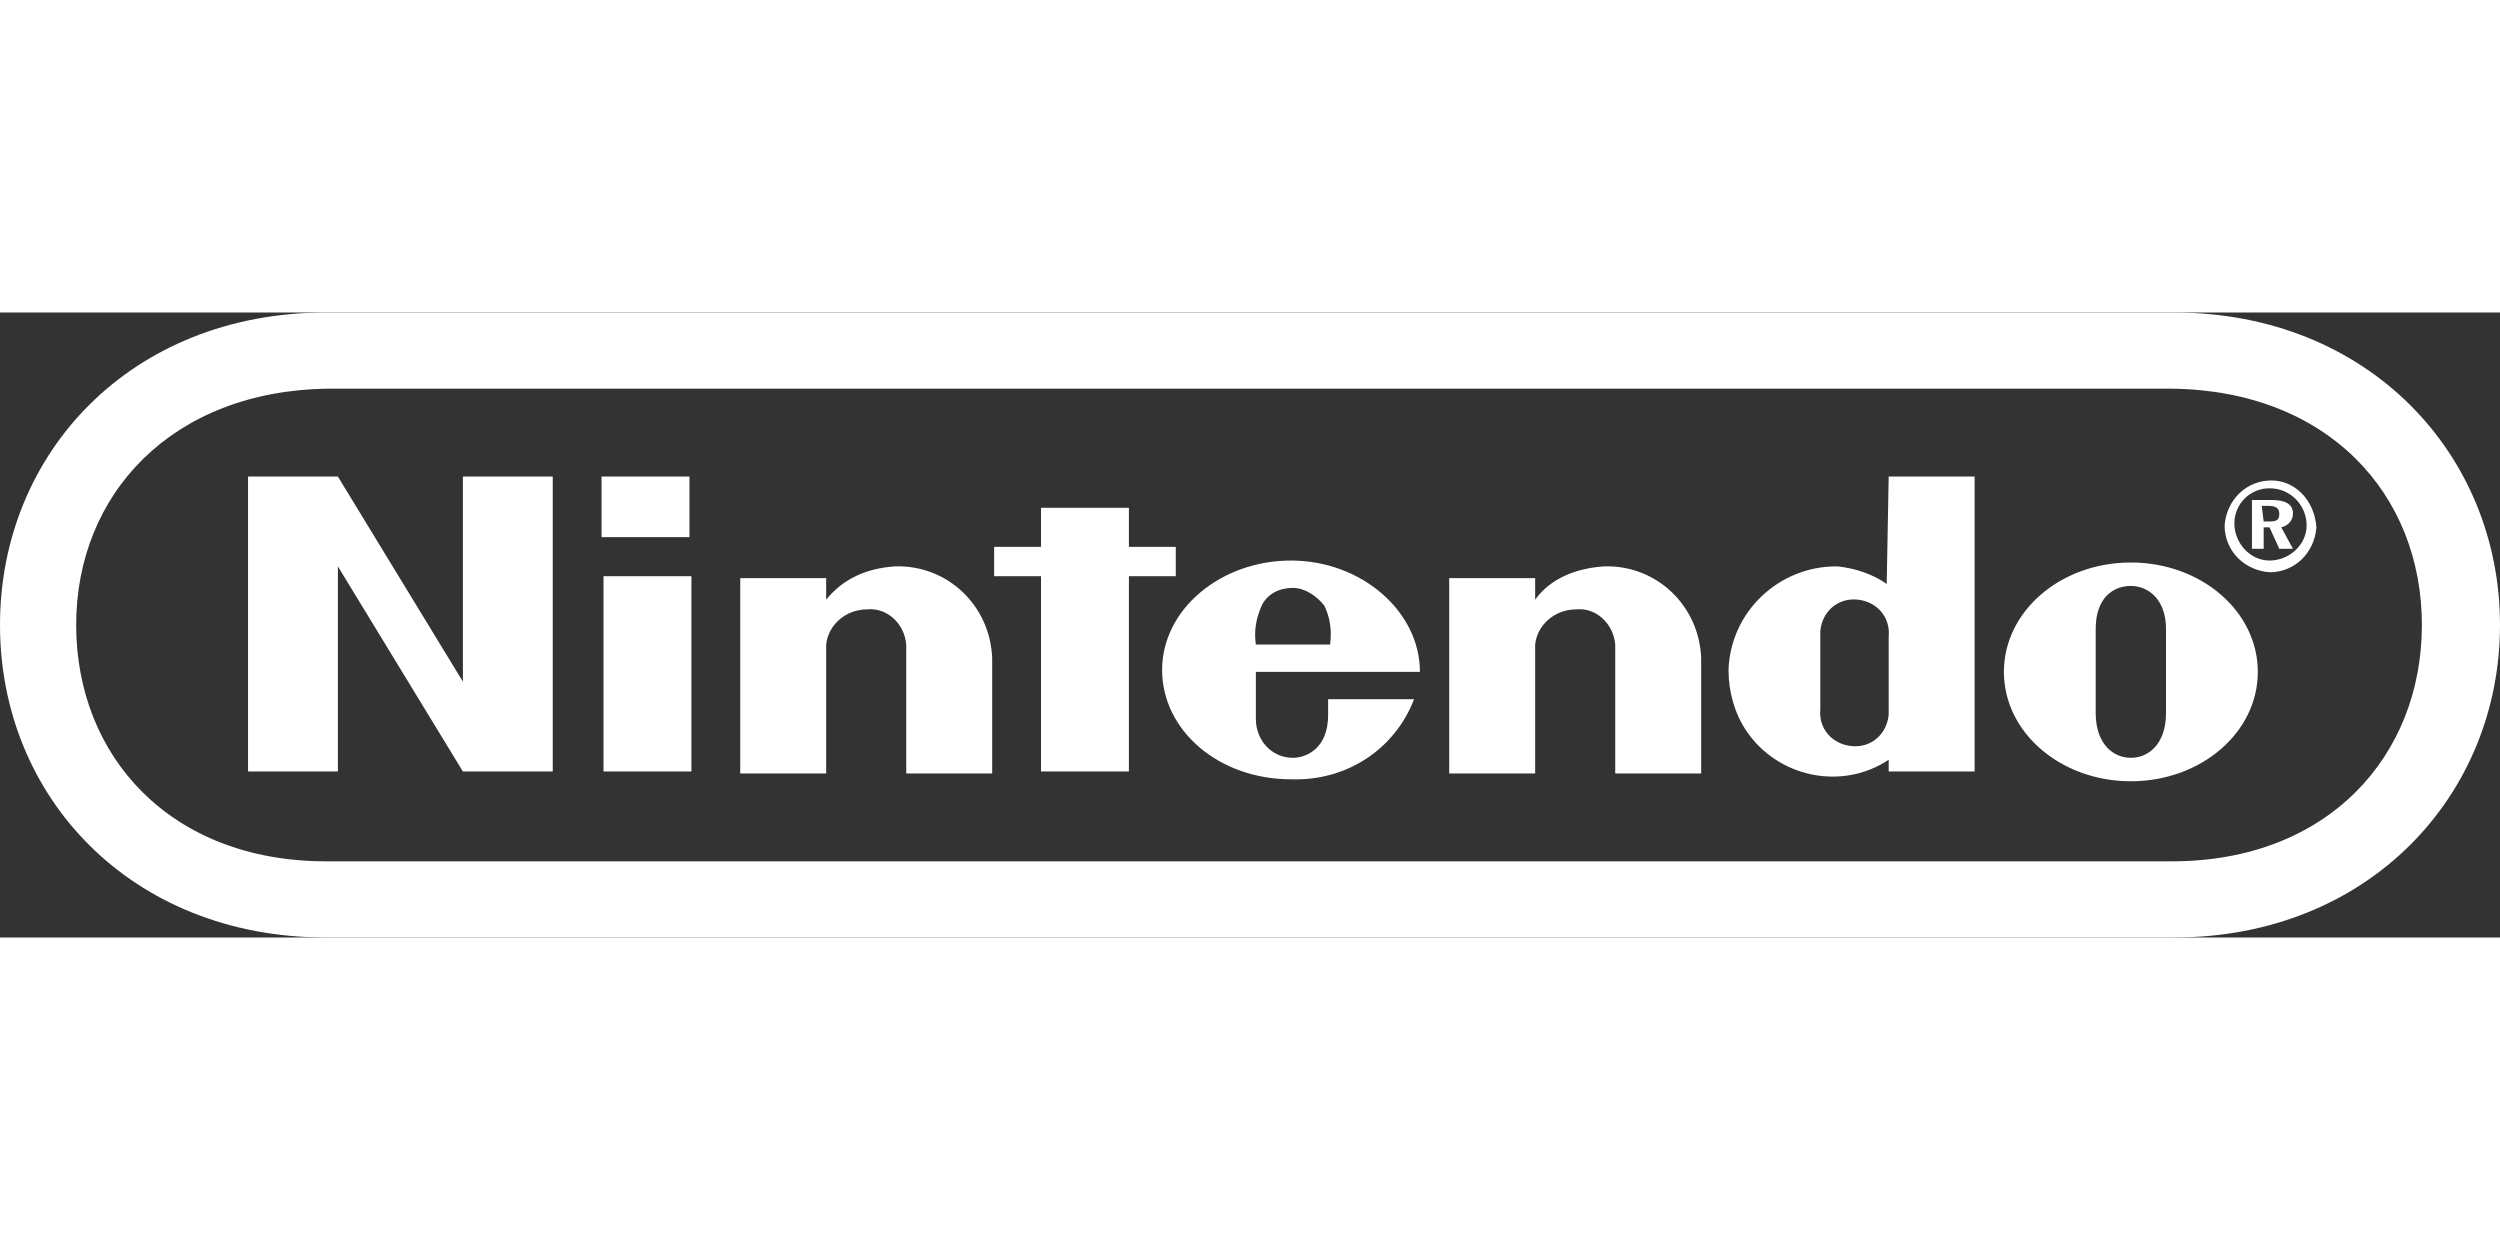 <svg xmlns="http://www.w3.org/2000/svg" height="3em" width="6em" viewBox="0 0 128 32" class="pla-svg-icon plo-header__logo"><rect x="0" y="0" width="128" height="32" fill="#333333" stroke="none"/><path d="M12.7 8.4h4.6l6.4 10.5V8.4h4.6v15.1h-4.6L17.3 13v10.5h-4.6V8.4zM53.3 10h4.5v2h2.4v1.5h-2.4v10h-4.5v-10h-2.4V12h2.4v-2zm-22.4 3.5h4.5v10h-4.5v-10zm-.1-5.1h4.5v3.1h-4.5V8.4zm80.1 10v2.1c0 1.6-.9 2.3-1.8 2.3s-1.8-.7-1.8-2.3v-4.3c0-1.6.9-2.2 1.8-2.2s1.8.7 1.8 2.2v2.2zm-1.8-5.6c-3.6 0-6.5 2.5-6.5 5.6s2.9 5.6 6.5 5.6 6.5-2.5 6.5-5.6-2.9-5.6-6.5-5.6zM96.7 8.4h4.4v15.1h-4.4v-.6c-2.4 1.6-5.7.9-7.3-1.5-.6-.9-.9-2-.9-3.1.1-3 2.6-5.3 5.5-5.3h.1c.9.1 1.8.4 2.5.9l.1-5.5zm0 10v-1.8c.1-1-.6-1.8-1.6-1.9-1-.1-1.8.6-1.9 1.6v4c-.1 1 .6 1.8 1.6 1.9 1 .1 1.8-.6 1.9-1.6v-2.2zM45.8 13c2.7-.1 4.9 2 5 4.7v5.9h-4.4V17c-.1-1.1-1-1.9-2-1.8-1.1 0-2 .8-2.1 1.8v6.6h-4.4v-10h4.4v1.1c.9-1.1 2.1-1.6 3.5-1.7zm36.3 0c2.7-.1 4.9 2 5 4.7v5.9h-4.4V17c-.1-1.1-1-1.9-2-1.8-1.1 0-2 .8-2.1 1.8v6.6h-4.4v-10h4.4v1.1c.8-1.1 2.1-1.6 3.5-1.7zm-17.8 4c-.1-.7 0-1.3.3-2 .3-.6.9-.9 1.6-.9.6 0 1.2.4 1.6.9.3.6.4 1.3.3 2h-3.8zm3.7 3v.6c0 1.8-1.2 2.2-1.8 2.2-1.1 0-1.9-.9-1.9-2v-2.4h8.4c0-3.1-3-5.7-6.6-5.7s-6.6 2.5-6.6 5.6 2.9 5.6 6.6 5.6c2.8.1 5.3-1.5 6.3-4.1H68v.2zm48.3-10.4c.7 0 1.1.2 1.1.7 0 .3-.2.6-.6.7l.6 1.1h-.7l-.5-1.1h-.3v1.1h-.6V9.6h1zm0-1c-1.3 0-2.3 1-2.4 2.3 0 1.3 1 2.3 2.3 2.4 1.3 0 2.3-1 2.4-2.3-.1-1.4-1.1-2.4-2.3-2.4zm1.8 2.3c0 1-.9 1.8-1.9 1.8s-1.8-.9-1.8-1.9c0-1 .8-1.8 1.8-1.8 1.1 0 1.9.9 1.9 1.9zm-2.2-.2h.3c.4 0 .5-.1.5-.4s-.2-.4-.6-.4h-.3l.1.8zM16.7 32C6.7 32 0 24.8 0 16S6.7 0 16.7 0h94.6c10 0 16.7 7.3 16.7 16s-6.7 16-16.7 16H16.7zm.1-28.1C8.8 4 3.9 9.3 3.9 16s4.8 12.1 12.8 12.1h94.5c8 0 12.8-5.4 12.8-12.1s-4.8-12-12.8-12.1H16.8z" fill="white"/></svg>
